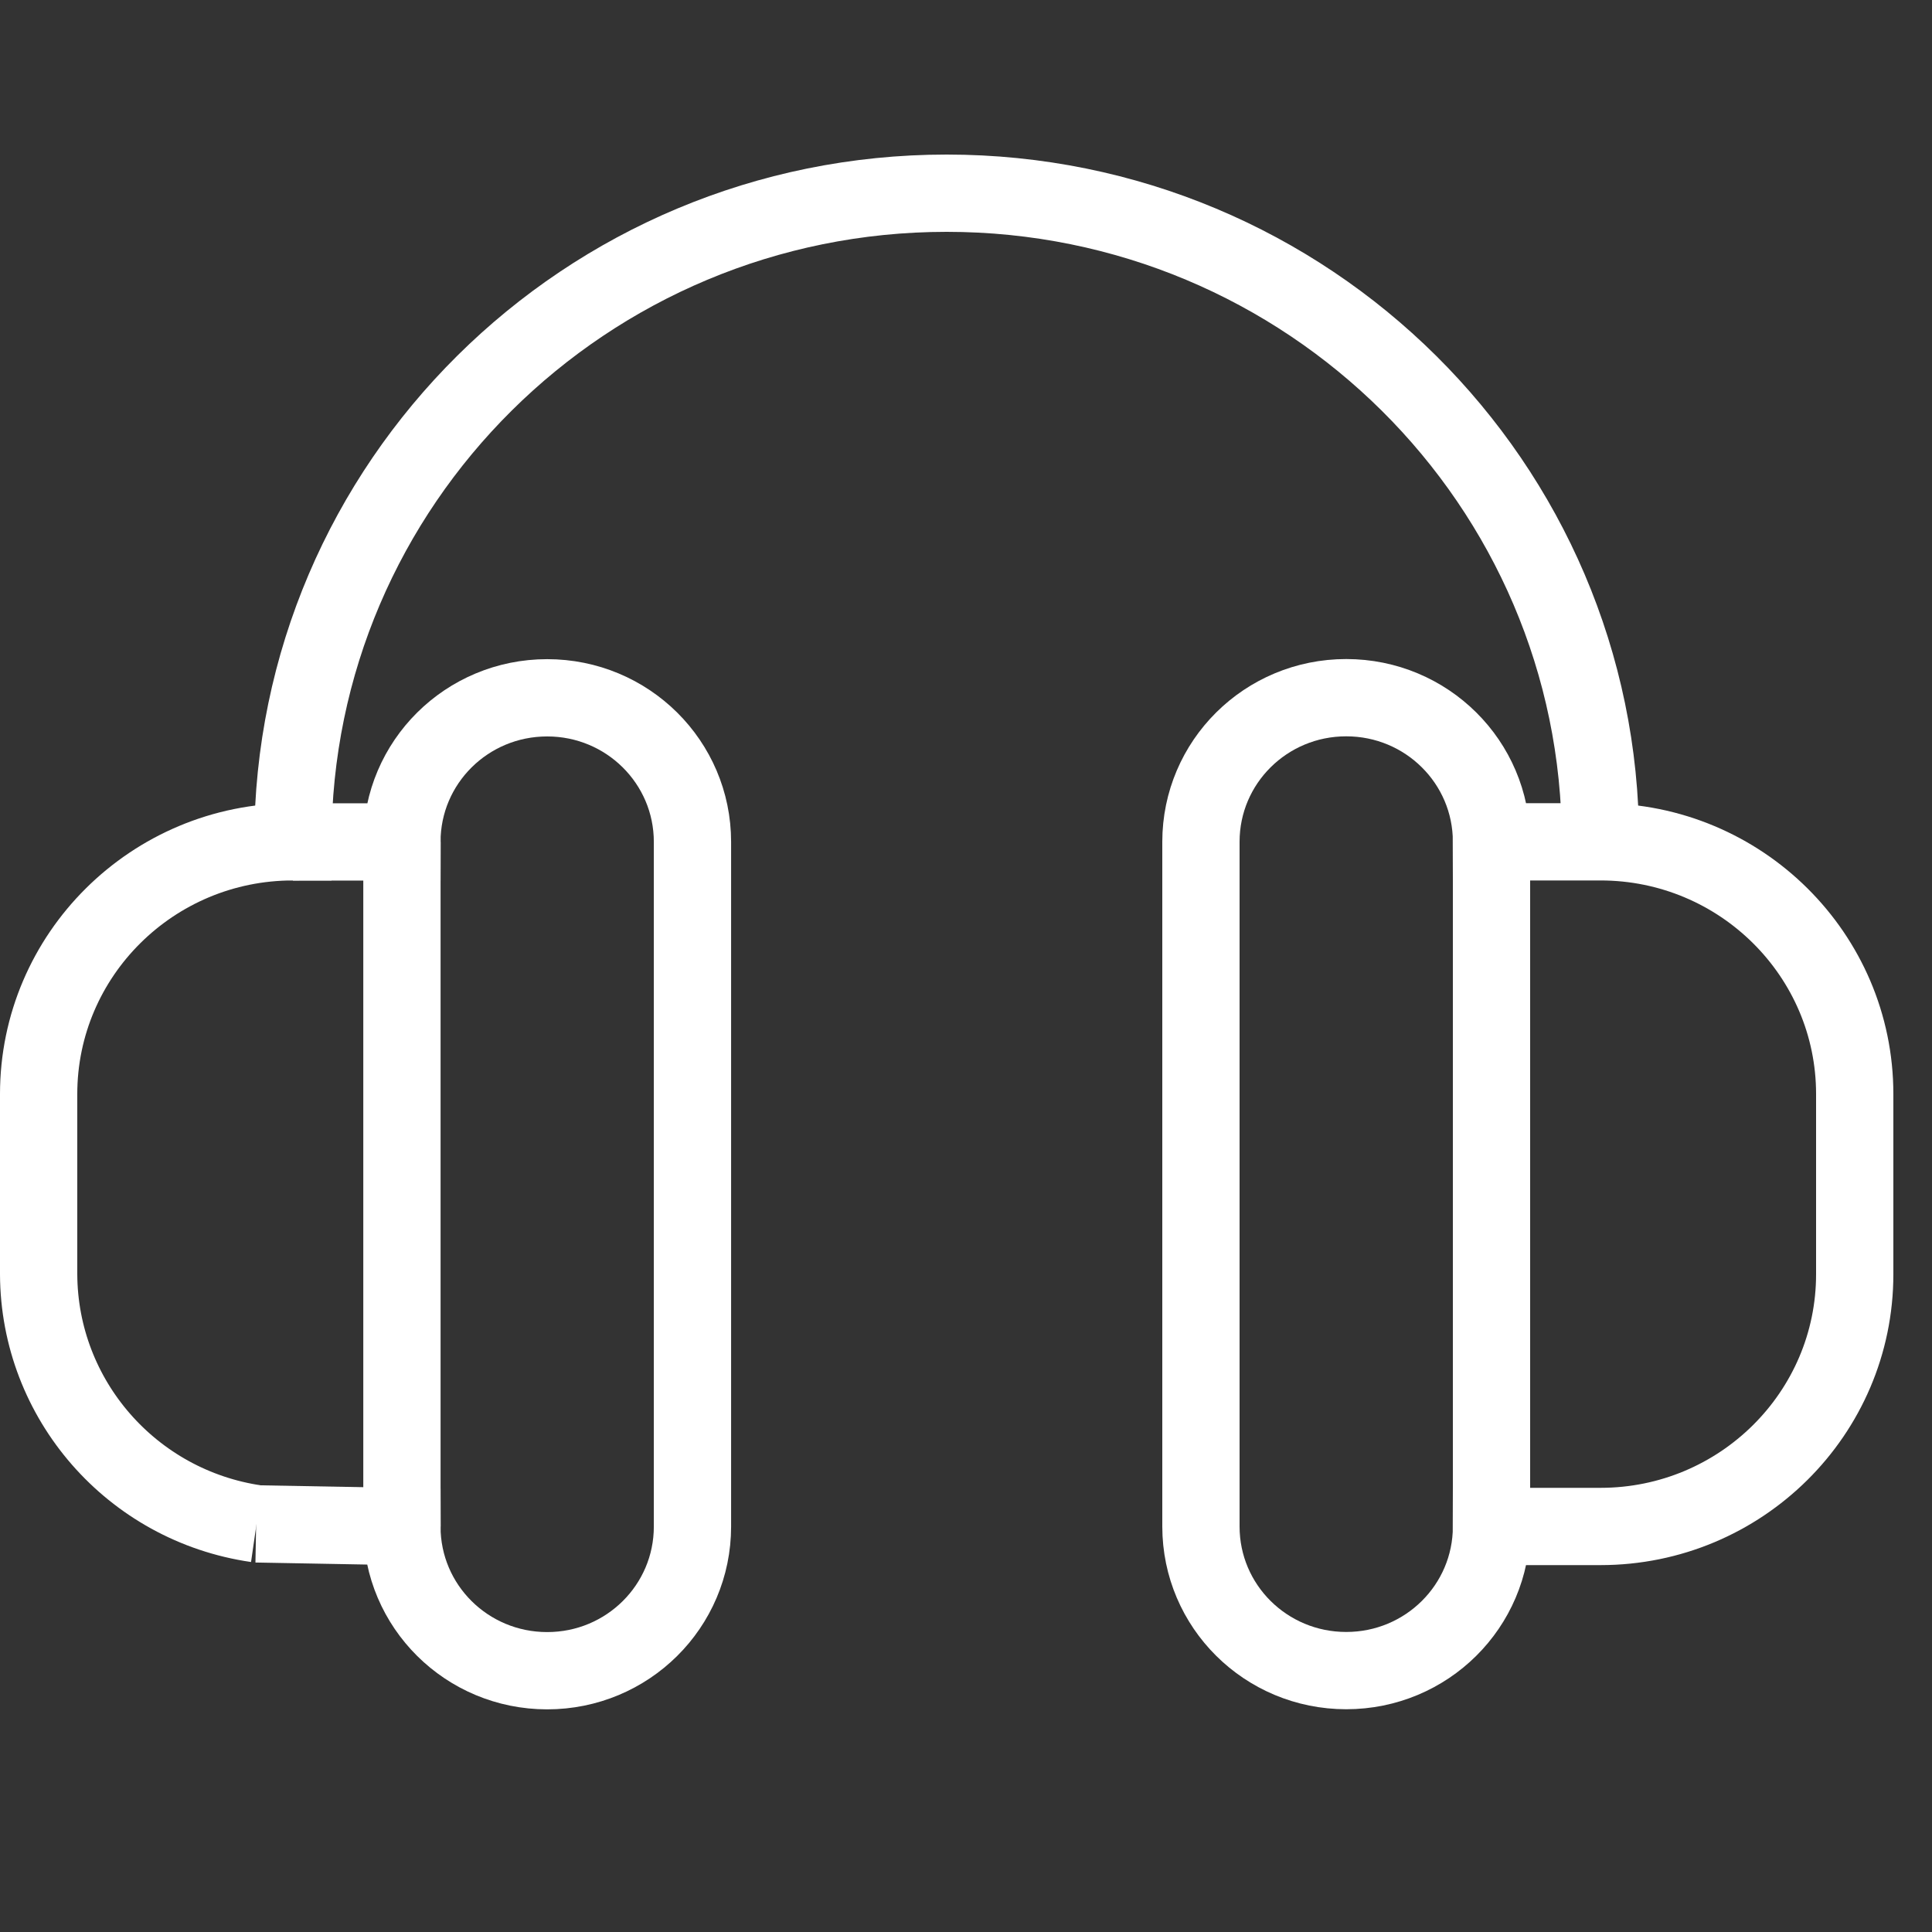 <svg width="50" height="50" viewBox="0 0 50 50" fill="none" xmlns="http://www.w3.org/2000/svg">
<rect x="0" y="0" width="50" height="50" fill="#333333" stroke="none"/>
<path d="M6.629 39.438L10.401 39.507C10.401 41.571 12.081 43.238 14.161 43.238C16.24 43.238 17.921 41.571 17.921 39.507V21.789C17.921 19.726 16.24 18.059 14.161 18.059C12.081 18.059 10.401 19.726 10.401 21.789H7.581" stroke="white" stroke-width="2" stroke-miterlimit="10"/>
<path d="M41.42 21.786H38.6C38.6 19.723 36.92 18.056 34.84 18.056C32.76 18.056 31.08 19.723 31.08 21.786V39.505C31.08 41.568 32.76 43.235 34.84 43.235C36.92 43.235 38.6 41.568 38.6 39.505H41.42C45.051 39.505 48 36.579 48 32.977V28.314C48 24.712 45.051 21.786 41.42 21.786ZM41.42 21.786C41.42 12.519 33.841 5 24.5 5C15.159 5 7.58 12.519 7.58 21.786C3.949 21.786 1 24.712 1 28.314V32.977C1.012 36.217 3.409 38.968 6.64 39.435" stroke="white" stroke-width="2" stroke-miterlimit="10"/>
<path d="M10.402 21.789V39.508" stroke="white" stroke-width="2" stroke-miterlimit="10"/>
<path d="M38.6 21.789V39.508" stroke="white" stroke-width="2" stroke-miterlimit="10"/>
</svg>
